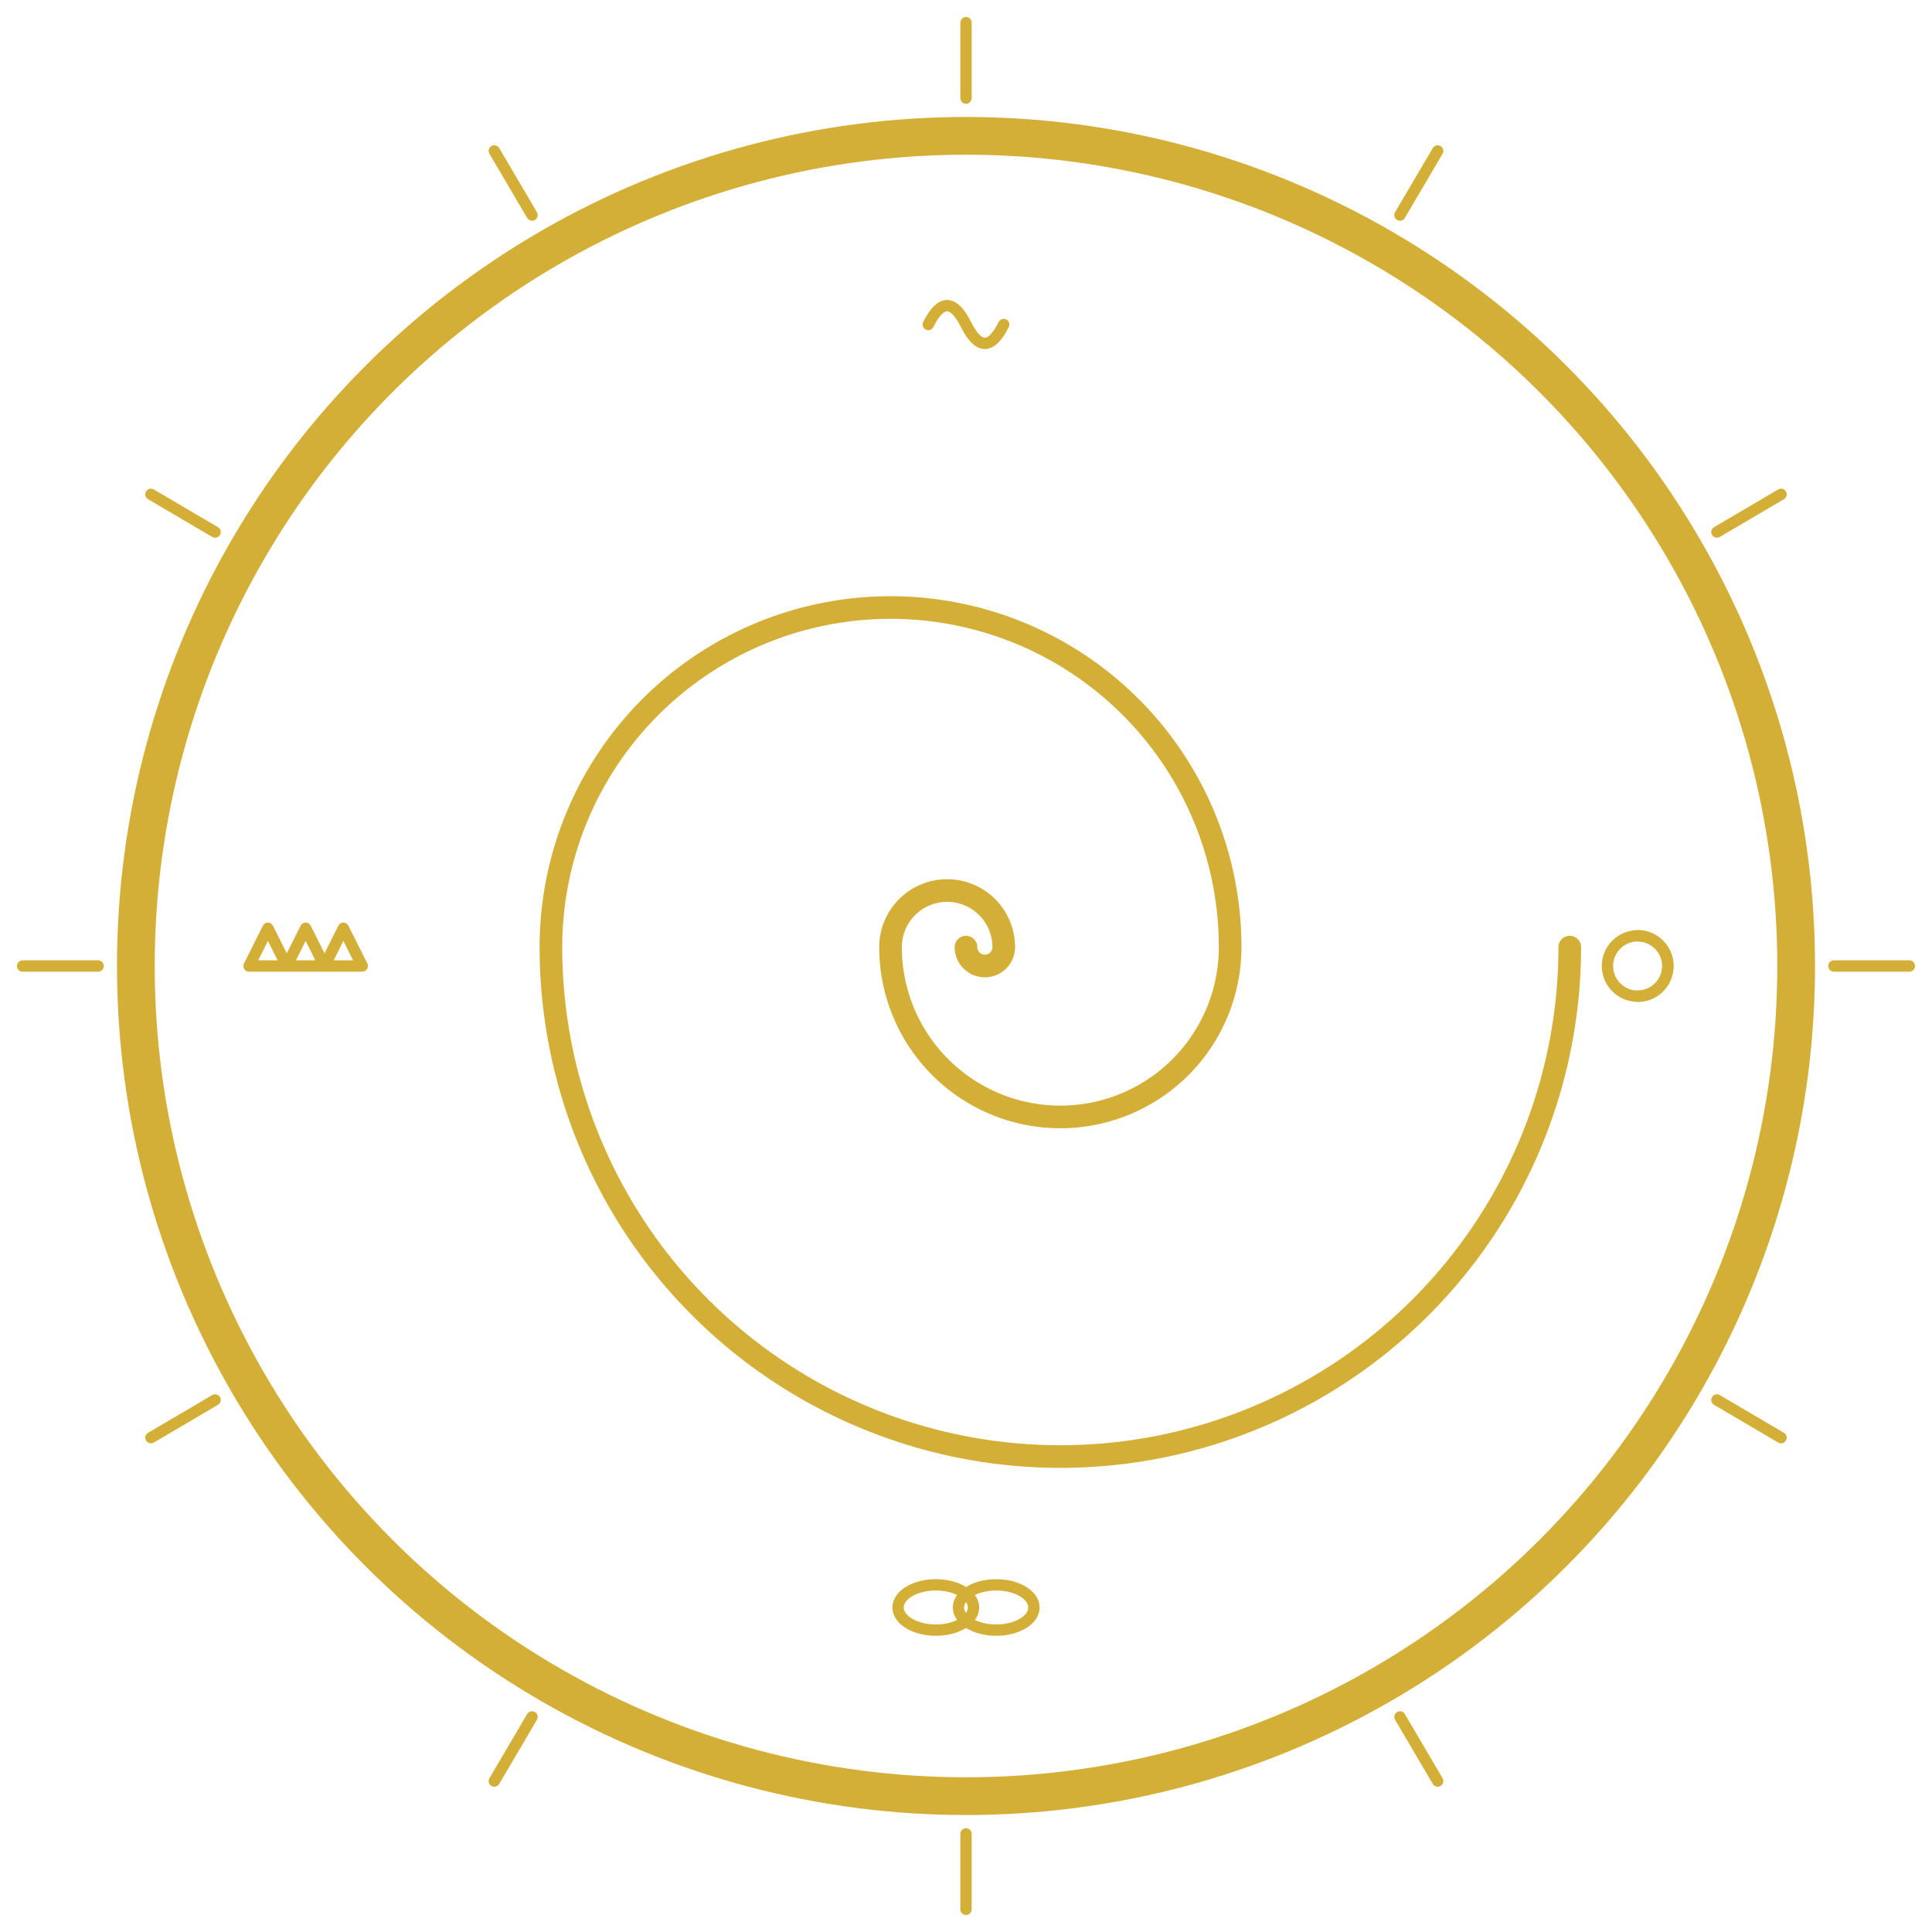 <svg xmlns="http://www.w3.org/2000/svg" viewBox="0 0 512 512" width="1024" height="1024" role="img" aria-labelledby="title desc">
  <title>CAM-HM2025-ALIGN-004-Sigil</title>
  <desc>Outer golden containment ring; quadrant glyphs for Consent, Containment, Purpose, Sovereignty; central spiral contained within circle; radiance for public dissemination.</desc>
  <defs>
    <style>
      .gold{stroke:#D4AF37;fill:none;stroke-width:10;stroke-linecap:round;stroke-linejoin:round}
      .gold-thin{stroke:#D4AF37;fill:none;stroke-width:6;stroke-linecap:round;stroke-linejoin:round}
      .gold-fine{stroke:#D4AF37;fill:none;stroke-width:3;stroke-linecap:round;stroke-linejoin:round}
    </style>
  </defs>

  <!-- Outer Containment Ring -->
  <circle class="gold" cx="256" cy="256" r="220"/>

  <!-- Radiance: 12 rays -->
  <g class="gold-fine" transform="translate(256,256)">
    <line x1="0" y1="-230" x2="0" y2="-250"/>
    <line x1="0" y1="230" x2="0" y2="250"/>
    <line x1="-230" y1="0" x2="-250" y2="0"/>
    <line x1="230" y1="0" x2="250" y2="0"/>
    <line x1="199" y1="-115" x2="216" y2="-125"/>
    <line x1="199" y1="115" x2="216" y2="125"/>
    <line x1="-199" y1="-115" x2="-216" y2="-125"/>
    <line x1="-199" y1="115" x2="-216" y2="125"/>
    <line x1="115" y1="-199" x2="125" y2="-216"/>
    <line x1="115" y1="199" x2="125" y2="216"/>
    <line x1="-115" y1="-199" x2="-125" y2="-216"/>
    <line x1="-115" y1="199" x2="-125" y2="216"/>
  </g>

  <!-- Central Spiral (Story) contained within circle -->
  <path class="gold-thin" d="M256,256 m0,-5
    a5,5 0 1,0 10,0
    a15,15 0 1,0 -30,0
    a45,45 0 1,0 90,0
    a90,90 0 1,0 -180,0
    a135,135 0 1,0 270,0"/>

  <!-- Quadrant Glyphs -->
  <g transform="translate(256,256)">
    <!-- North: Consent (Handshake) -->
    <g class="gold-fine" transform="translate(0,-170)">
      <path d="M -10,0 Q -5,-10 0,0 Q 5,10 10,0"/>
    </g>
    <!-- East: Containment (Half-circle / Gold Seal) -->
    <path class="gold-fine" d="M 170,0 a8,8 0 1,0 16,0 a8,8 0 1,0 -16,0"/>
    <path class="gold-fine" d="M 178,-8 a8,8 0 0,1 0,16"/>
    <!-- South: Purpose (Infinity/Interlocking arcs) -->
    <g class="gold-fine" transform="translate(0,170)">
      <ellipse cx="-8" cy="0" rx="10" ry="6"/>
      <ellipse cx="8" cy="0" rx="10" ry="6"/>
    </g>
    <!-- West: Sovereignty (Crown) -->
    <path class="gold-fine" d="M -190,0 l5,-10 l5,10 l5,-10 l5,10 l5,-10 l5,10 z"/>
  </g>
</svg>
